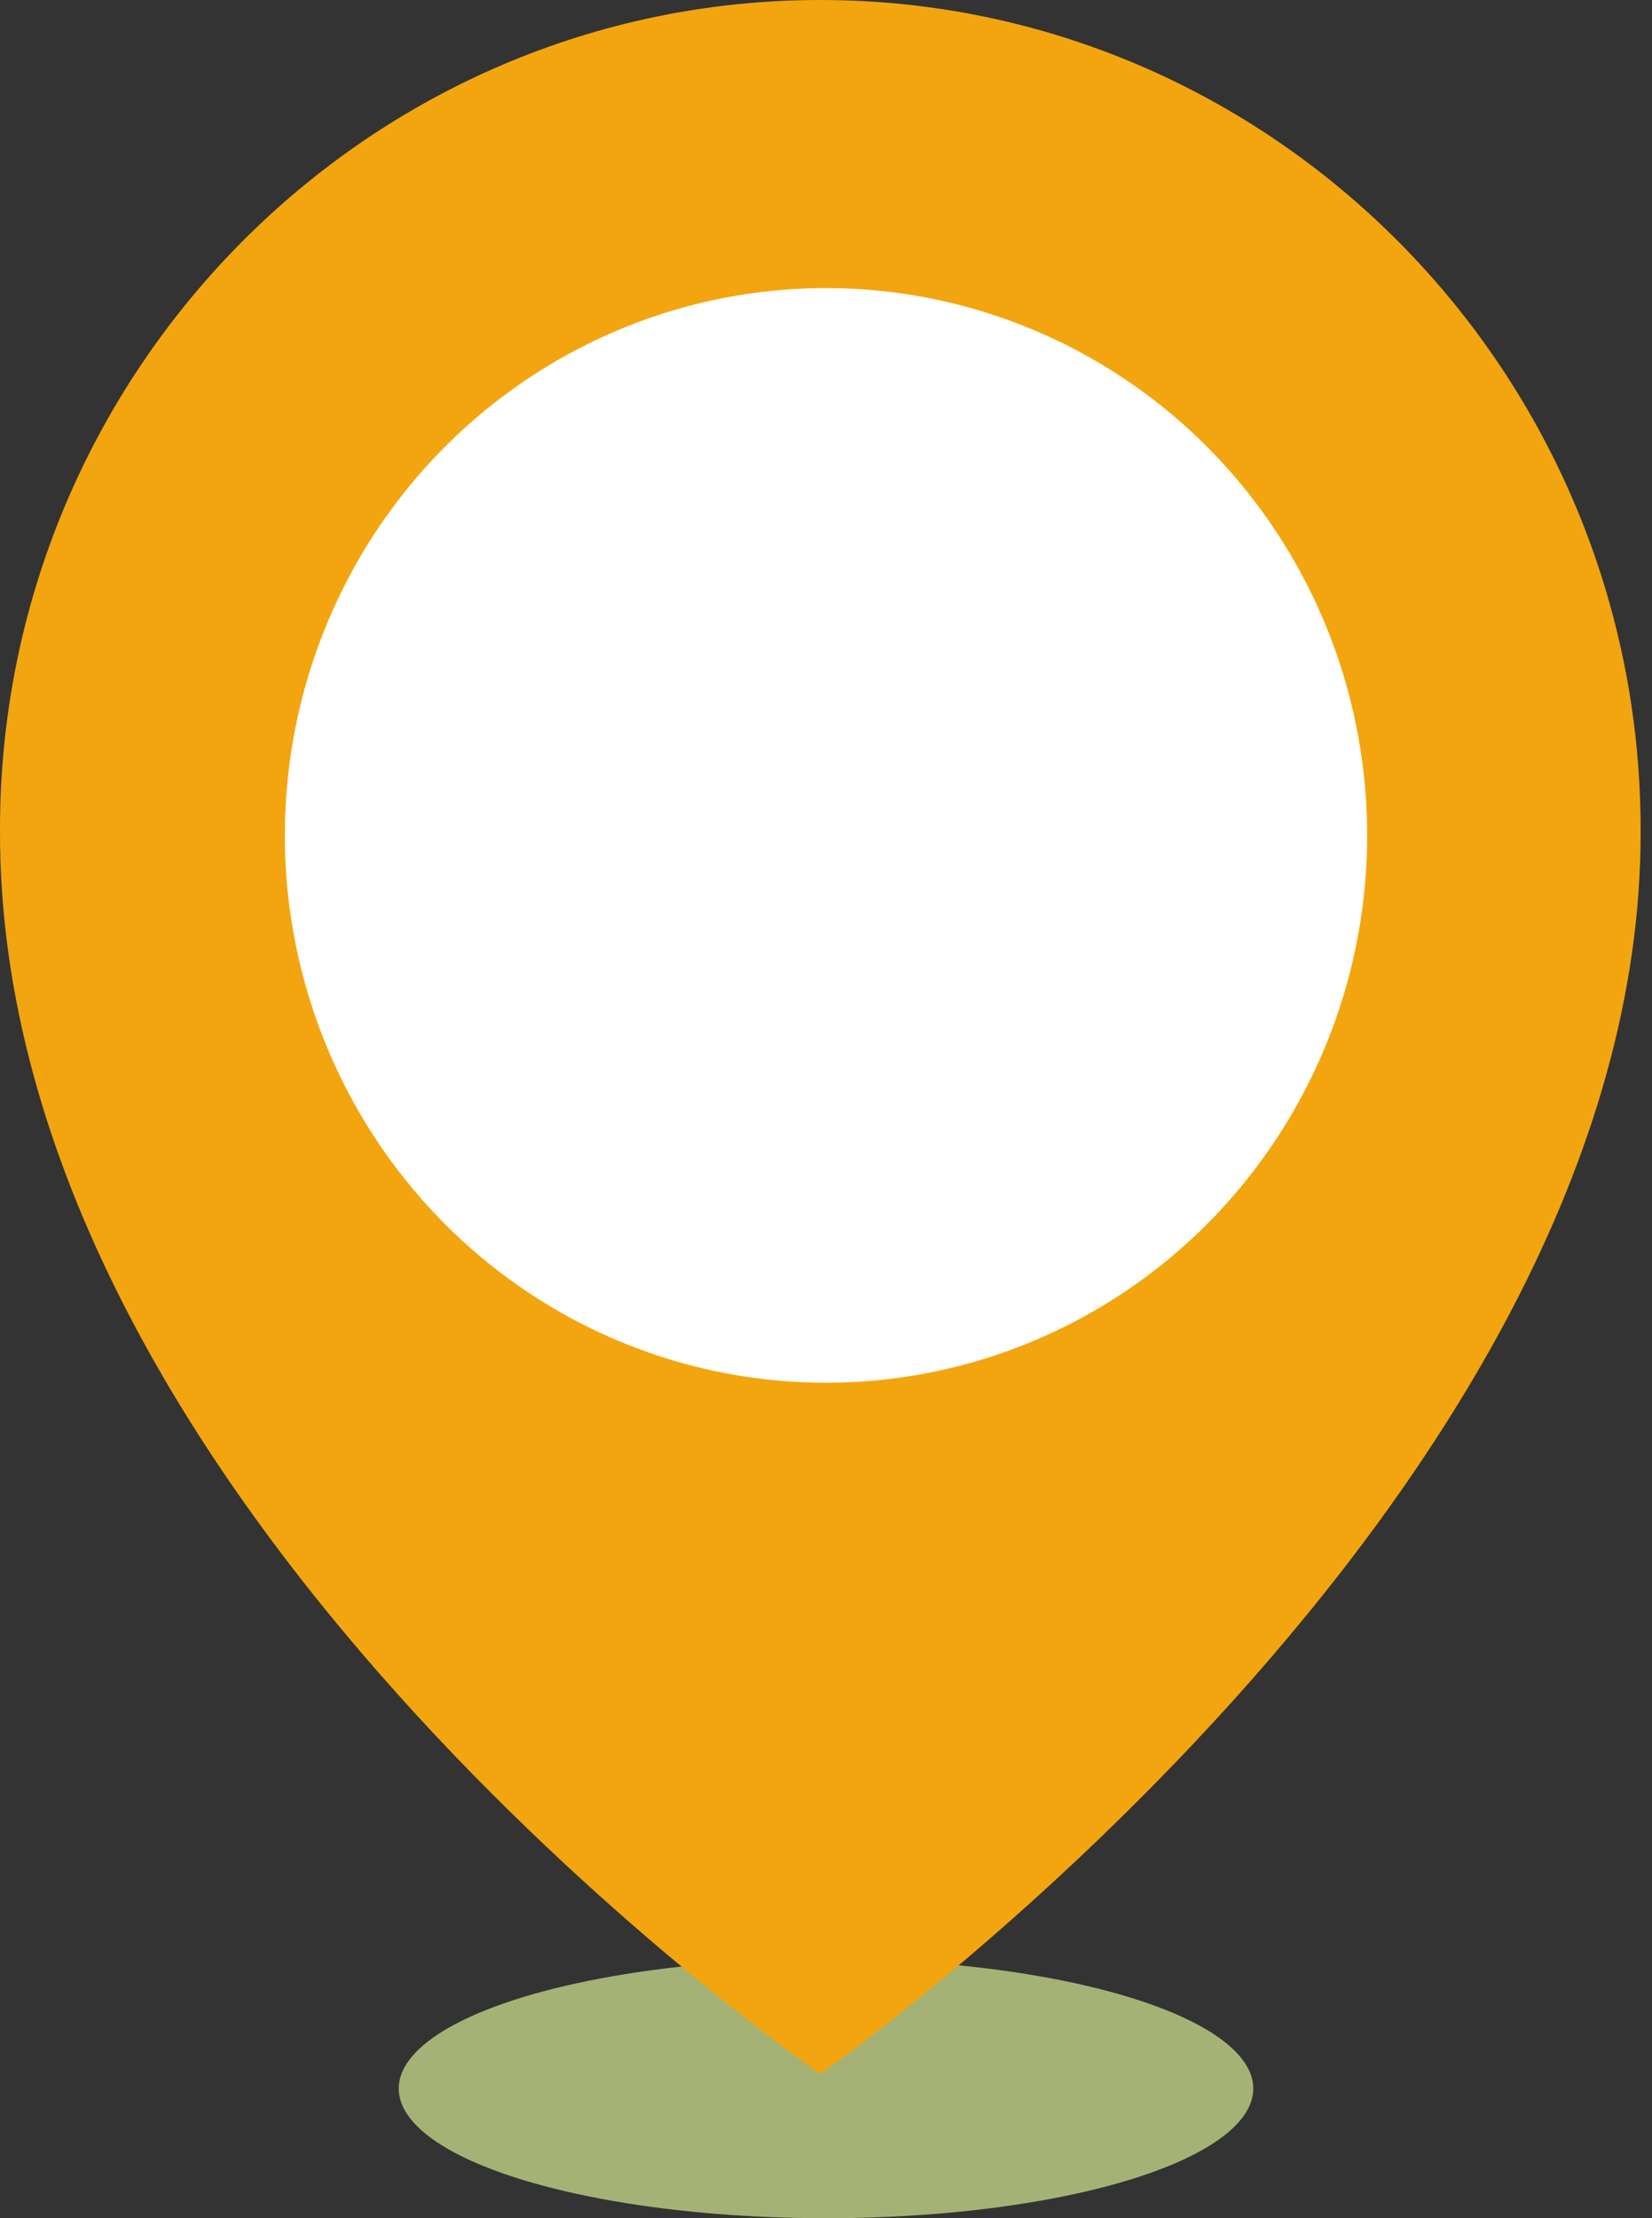 <svg width="38" height="51" viewBox="0 0 38 51" fill="none" xmlns="http://www.w3.org/2000/svg">
<rect x="0" y="0" width="38" height="51" fill="#333333" stroke="none"/>
<ellipse cx="19" cy="48.02" rx="9.828" ry="2.981" fill="#A4B375"/>
<path d="M18.869 0C8.465 0 0 8.558 0 19.063C-0.068 34.431 18.152 47.173 18.869 47.688C18.869 47.688 37.806 34.431 37.738 19.075C37.738 8.558 29.273 0 18.869 0ZM18.869 28.613C13.657 28.613 9.435 24.345 9.435 19.075C9.435 13.806 13.657 9.538 18.869 9.538C24.082 9.538 28.304 13.806 28.304 19.075C28.304 24.345 24.082 28.613 18.869 28.613Z" fill="#f3a50f"/>
<ellipse cx="19" cy="19.208" rx="12.448" ry="12.584" fill="white"/>
</svg>